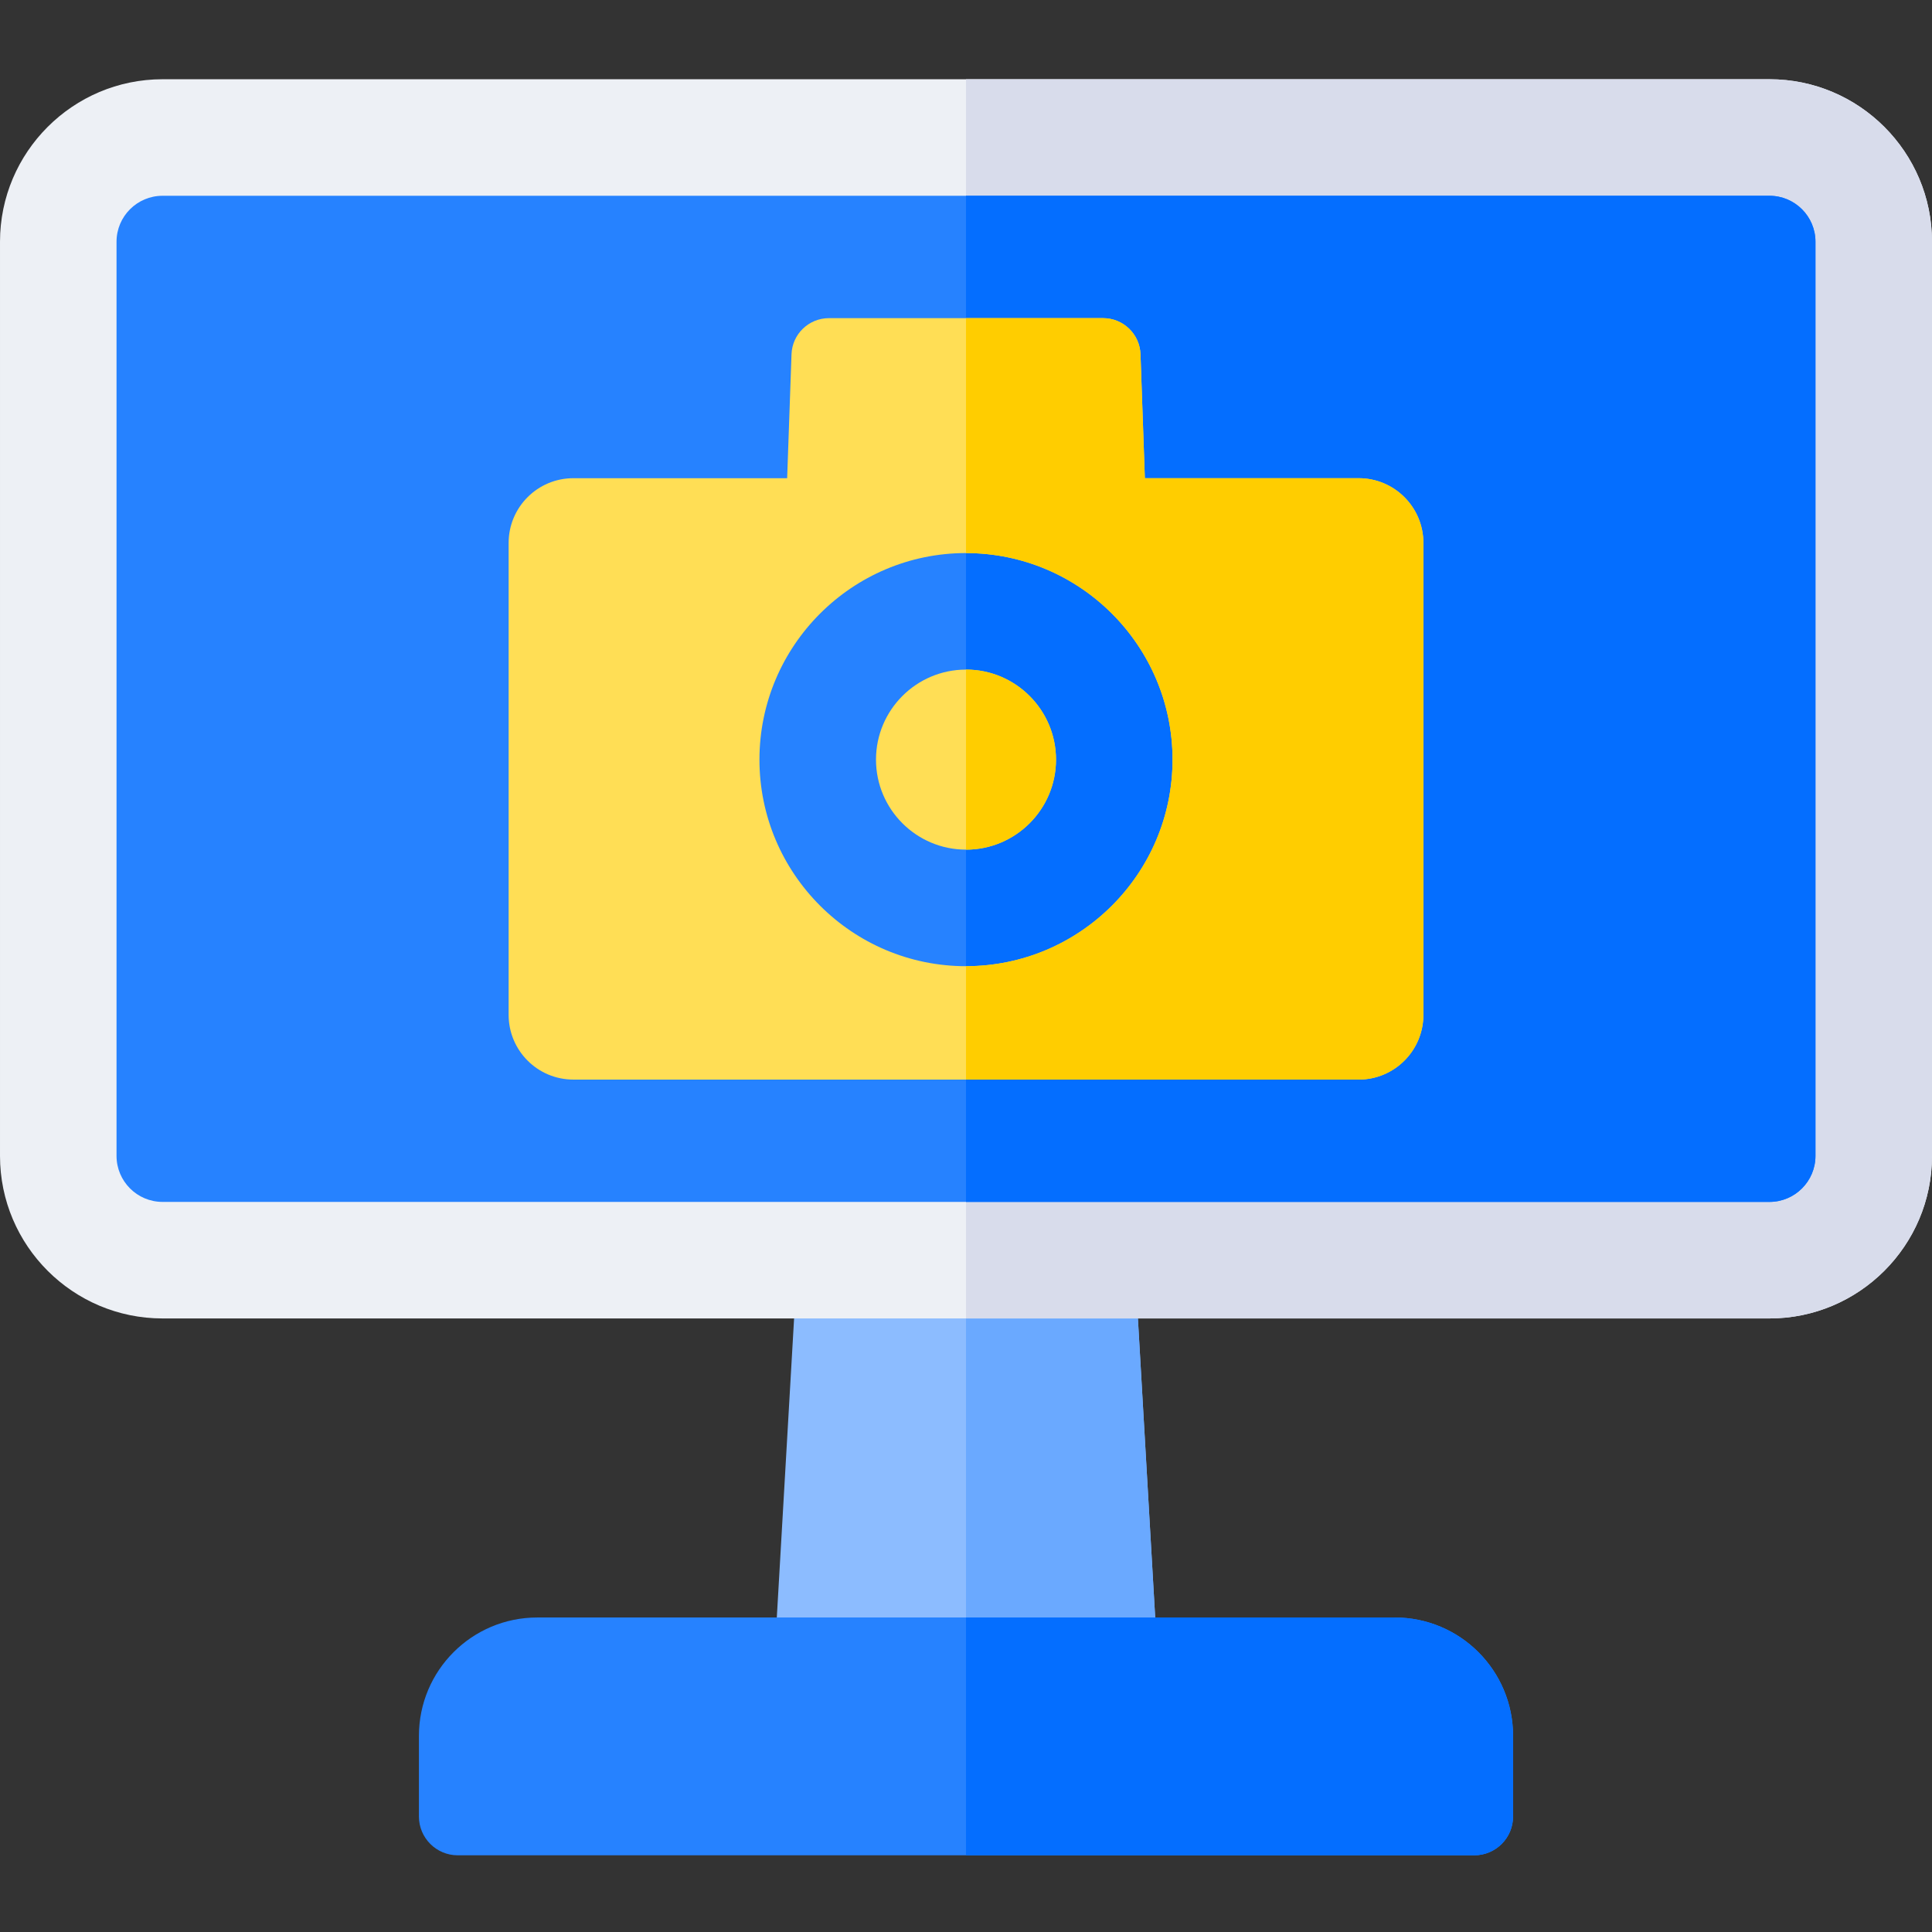 <svg height="512pt" viewBox="0 -21 512 512" width="512pt" xmlns="http://www.w3.org/2000/svg"><rect x="0" y="-21" width="512" height="512" fill="#333333" stroke="none"/><path d="m308.102 441.625h-104.203l13.031-225.445h78.141zm0 0" fill="#8cbcff"/><path d="m308.102 441.625h-52.102v-225.445h39.07zm0 0" fill="#6aa9ff"/><path d="m512 43.062v242.277c0 23.75-19.324 43.062-43.074 43.062h-425.852c-23.75 0-43.074-19.312-43.074-43.062v-242.277c0-23.738 19.324-43.062 43.074-43.062h425.852c23.75 0 43.074 19.324 43.074 43.062zm0 0" fill="#edf0f5"/><path d="m512 43.062v242.277c0 23.75-19.324 43.062-43.074 43.062h-212.926v-328.402h212.926c23.75 0 43.074 19.324 43.074 43.062zm0 0" fill="#d8dceb"/><path d="m481.117 43.062v242.266c0 6.723-5.469 12.191-12.191 12.191h-425.852c-6.723 0-12.191-5.469-12.191-12.191v-242.266c0-6.723 5.469-12.18 12.191-12.18h425.852c6.723 0 12.191 5.457 12.191 12.18zm0 0" fill="#2682ff"/><path d="m481.117 43.062v242.266c0 6.723-5.469 12.191-12.191 12.191h-212.926v-266.637h212.926c6.723 0 12.191 5.457 12.191 12.18zm0 0" fill="#046eff"/><path d="m279.852 180.312c0 13.148-10.695 23.852-23.852 23.852s-23.852-10.703-23.852-23.852c0-13.156 10.695-23.863 23.852-23.863s23.852 10.707 23.852 23.863zm0 0" fill="#ffde55"/><path d="m360.051 105.727h-56.652l-1.156-32.84c-.184-5.344-4.57-9.574-9.922-9.574h-72.641c-5.352 0-9.738 4.23-9.922 9.574l-1.156 32.84h-56.652c-9.48 0-17.16 7.691-17.16 17.16v125.051c0 9.473 7.68 17.164 17.16 17.164h208.102c9.48 0 17.16-7.691 17.16-17.164v-125.051c0-9.469-7.68-17.16-17.16-17.16zm-104.051 129.324c-30.184 0-54.738-24.555-54.738-54.738s24.555-54.746 54.738-54.746 54.738 24.562 54.738 54.746-24.555 54.738-54.738 54.738zm0 0" fill="#ffde55"/><path d="m256 204.164v-47.715c13.156 0 23.852 10.707 23.852 23.863 0 13.148-10.695 23.852-23.852 23.852zm0 0" fill="#ffcd00"/><path d="m377.211 122.887v125.051c0 9.473-7.68 17.164-17.16 17.164h-104.051v-30.051c30.184 0 54.738-24.555 54.738-54.738s-24.555-54.746-54.738-54.746v-62.254h36.32c5.352 0 9.738 4.23 9.922 9.574l1.156 32.84h56.652c9.48 0 17.16 7.691 17.16 17.16zm0 0" fill="#ffcd00"/><path d="m400.98 439.031v21.352c0 5.684-4.602 10.293-10.293 10.293h-269.375c-5.691 0-10.293-4.609-10.293-10.293v-21.352c0-17.336 14.043-31.379 31.367-31.379h227.227c17.324 0 31.367 14.043 31.367 31.379zm0 0" fill="#2682ff"/><path d="m400.98 439.031v21.352c0 5.684-4.602 10.293-10.293 10.293h-134.688v-63.023h113.613c17.324 0 31.367 14.043 31.367 31.379zm0 0" fill="#046eff"/></svg>